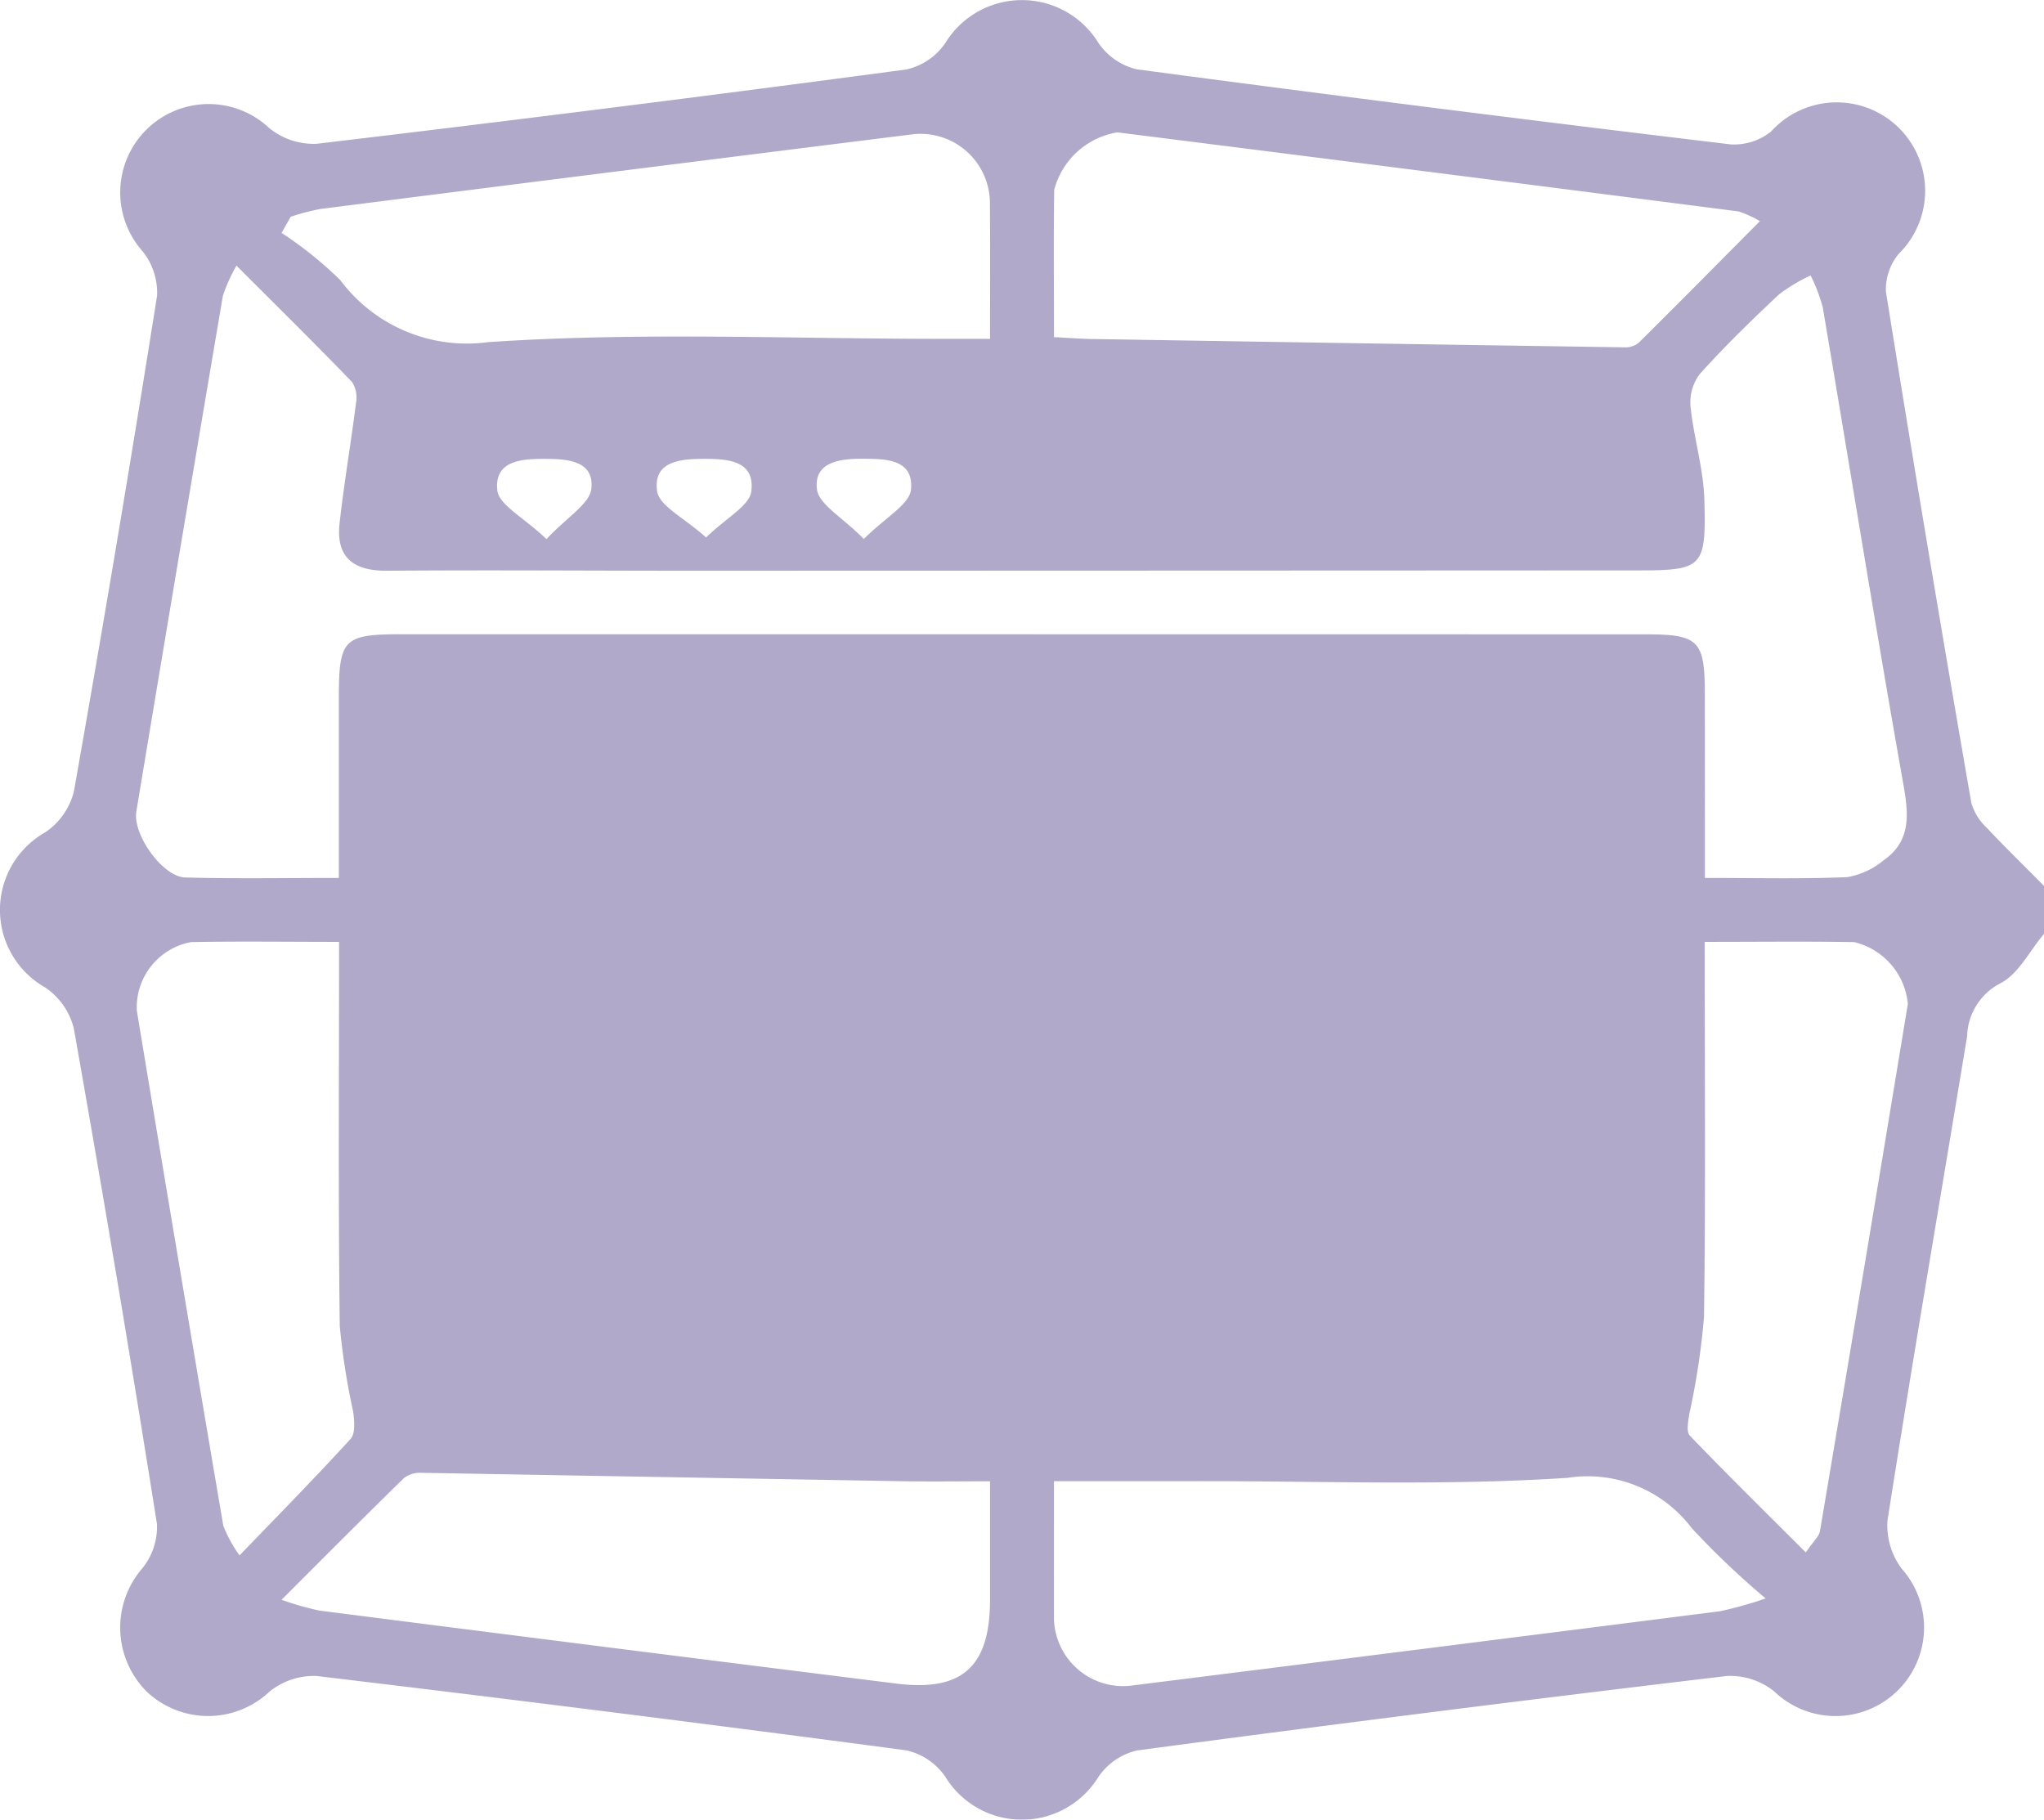 <svg xmlns="http://www.w3.org/2000/svg" viewBox="0 0 17.867 15.907"><defs><style>.a{opacity:0.55;}.b{fill:#6f639d;}</style></defs><g class="a"><path class="b" d="M17.867,7.744V8.163c-.125.148-.222.35-.381.432a.537.537,0,0,0-.291.463c-.233,1.411-.475,2.82-.696,4.232a.63.63,0,0,0,.125.423.774.774,0,0,1-1.116,1.071.616.616,0,0,0-.414-.134q-2.58.307-5.156.651a.564.564,0,0,0-.337.232.785.785,0,0,1-1.339-.004.562.562,0,0,0-.339-.229Q5.347,14.958,2.767,14.65a.616.616,0,0,0-.413.138A.781.781,0,0,1,1.281,14.785a.791.791,0,0,1-.037-1.076.577.577,0,0,0,.128-.388Q1.028,11.151.645,8.988a.609.609,0,0,0-.251-.357A.779.779,0,0,1,.396,7.275.607.607,0,0,0,.646,6.918q.383-2.163.727-4.333a.58.58,0,0,0-.127-.389A.773.773,0,0,1,2.354,1.12a.616.616,0,0,0,.413.137Q5.348.951,7.924.607A.562.562,0,0,0,8.262.378a.785.785,0,0,1,1.339-.004.563.563,0,0,0,.336.232q2.593.345,5.19.656a.516.516,0,0,0,.355-.113.773.773,0,1,1,1.116,1.069.488.488,0,0,0-.113.33q.359,2.238.747,4.471a.483.483,0,0,0,.136.218C17.53,7.41,17.701,7.575,17.867,7.744Zm-2.965-.07c.455,0,.851.01,1.245-.007a.669.669,0,0,0,.314-.144c.233-.161.227-.379.181-.643-.248-1.396-.472-2.796-.709-4.194a1.483,1.483,0,0,0-.106-.278,1.488,1.488,0,0,0-.277.166c-.237.223-.471.45-.689.692a.41.41,0,0,0-.084.286c.028.274.114.544.121.818.017.595-.015.616-.594.616q-4.134.002-8.268.003c-.884 0-1.768-.007-2.651 0-.293.002-.449-.113-.417-.412.039-.353.1-.703.144-1.056a.251.251,0,0,0-.035-.182c-.319-.331-.647-.654-1.01-1.017a1.426,1.426,0,0,0-.119.265q-.382,2.252-.756,4.505c-.034.205.231.572.426.578.438.012.876.004,1.344.004,0-.549 0-1.058-0-1.568-0-.52.038-.562.549-.562q5.442-0,10.885.001c.447 0.0.505.057.506.5C14.903,6.576,14.903,7.108,14.903,7.675ZM9.213,2.947c.134.007.226.014.317.016q2.333.038,4.666.073a.188.188,0,0,0,.124-.036c.35-.346.695-.696,1.064-1.067a.964.964,0,0,0-.187-.085q-2.715-.349-5.43-.691a.685.685,0,0,0-.552.503C9.209,2.077,9.213,2.494,9.213,2.947ZM9.213,12.947c0,.44-.001.824 0,1.207a.604.604,0,0,0,.668.581q2.577-.323,5.154-.651a3.431,3.431,0,0,0,.399-.112,7.189,7.189,0,0,1-.645-.613,1.14,1.14,0,0,0-1.087-.441c-1.077.071-2.161.027-3.242.029C10.056,12.948,9.652,12.947,9.213,12.947ZM2.541,1.895l-.08.141a3.335,3.335,0,0,1,.513.412,1.381,1.381,0,0,0,1.29.543c1.319-.09,2.648-.029,3.973-.029.134,0,.268,0,.417,0,0-.437.002-.819-.001-1.202a.607.607,0,0,0-.668-.587q-2.594.324-5.187.654A1.904,1.904,0,0,0,2.541,1.895Zm6.113,11.053c-.268,0-.53.004-.791-.001q-2.089-.036-4.178-.073a.233.233,0,0,0-.153.045c-.345.337-.685.679-1.071,1.065a2.709,2.709,0,0,0,.329.094q2.524.323,5.05.639c.576.071.814-.153.814-.735C8.654,13.658,8.654,13.333,8.654,12.948ZM2.964,8.233c-.462,0-.878-.006-1.295.002a.581.581,0,0,0-.473.599q.373,2.253.756,4.503a1.167,1.167,0,0,0,.142.259c.351-.365.667-.685.97-1.018.044-.048.034-.16.023-.239a6.166,6.166,0,0,1-.117-.748C2.956,10.489,2.964,9.385,2.964,8.233Zm11.937-0c0,1.121.009,2.201-.006,3.28a6.538,6.538,0,0,1-.129.85c-.009.062-.027.152.005.186.326.339.662.67,1.014,1.021.066-.098.116-.139.124-.188q.389-2.303.768-4.608a.615.615,0,0,0-.469-.539C15.79,8.228,15.373,8.233,14.901,8.233ZM4.777,4.712c.182-.194.378-.308.392-.44.026-.244-.205-.26-.4-.261-.206-.001-.45.012-.422.276C4.363,4.415,4.577,4.522,4.777,4.712Zm1.394-.013c.181-.176.379-.277.396-.402.035-.27-.202-.286-.41-.286-.208-0-.45.019-.413.283C5.763,4.423,5.98,4.525,6.172,4.698ZM7.551,4.711c.192-.191.399-.302.412-.431.026-.269-.222-.269-.425-.27-.198-.001-.425.029-.397.266C7.156,4.408,7.36,4.518,7.551,4.711Z"/></g></svg>
